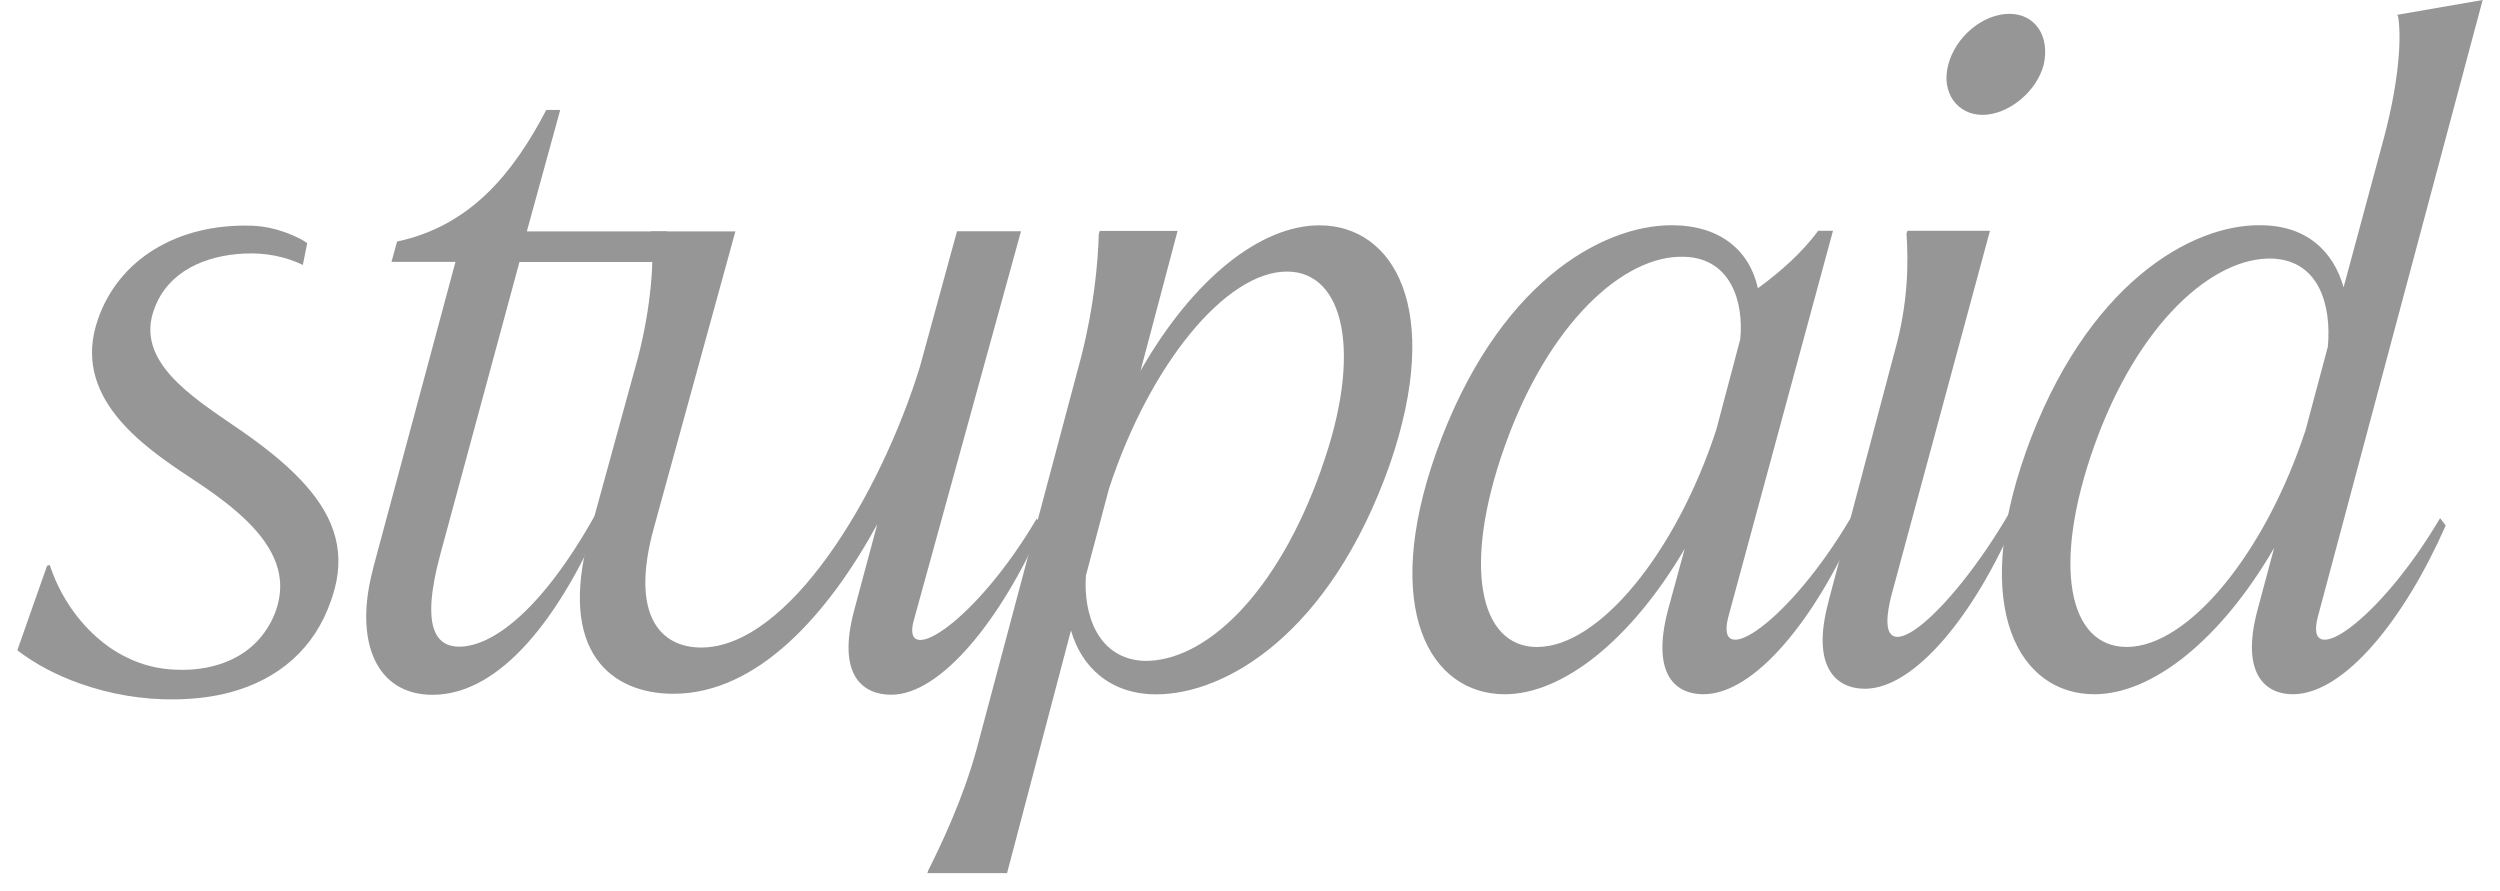 <svg width="129" height="46" viewBox="0 0 129 46" fill="none" xmlns="http://www.w3.org/2000/svg">
<path d="M55.265 32.522L51.964 45.053H47.85L47.899 44.911C48.569 43.571 49.67 41.277 50.384 38.694L55.789 18.415C56.459 15.784 56.65 13.583 56.699 12.057L56.747 11.915H60.763L58.851 19.134C61.575 14.351 65.067 11.627 68.08 11.627C71.905 11.627 74.488 15.931 71.714 23.967C68.604 32.766 63.204 35.828 59.663 35.828C57.271 35.828 55.789 34.395 55.261 32.526L55.265 32.522ZM68.178 24.202C70.33 18.225 69.371 14.013 66.407 14.013C63.253 14.013 59.33 18.797 57.227 25.204L56.033 29.699C55.891 31.71 56.654 34.004 59.046 34.102C62.157 34.15 65.884 30.707 68.183 24.202H68.178Z" fill="#969696"/>
<path d="M74.111 23.341C77.222 14.635 82.622 11.622 86.261 11.622C88.746 11.622 90.276 12.913 90.707 14.874C91.949 13.964 93.001 13.011 93.818 11.91H94.581L89.176 31.852C88.457 34.674 92.331 32.091 95.49 26.735L95.779 27.117C93.676 31.9 90.565 35.823 87.889 35.823C86.549 35.823 85.165 34.913 86.07 31.47L86.931 28.315C84.157 33.05 80.616 35.823 77.652 35.823C73.778 35.823 71.245 31.421 74.111 23.341ZM79.325 33.383C82.48 33.383 86.451 28.599 88.555 22.191L89.797 17.506C89.988 15.593 89.318 13.299 86.882 13.25C83.771 13.152 79.897 16.694 77.652 23.008C75.451 29.176 76.312 33.387 79.325 33.387V33.383Z" fill="#969696"/>
<path d="M94.361 30.991L97.755 18.176C98.474 15.642 98.474 13.539 98.376 12.052L98.425 11.91H102.681L97.613 30.658C96.371 35.393 100.577 31.808 103.688 26.452L103.977 26.833C101.922 31.666 98.812 35.54 96.229 35.54C94.796 35.54 93.407 34.488 94.365 30.996L94.361 30.991ZM100.528 3.346C100.91 1.864 102.348 0.714 103.683 0.714C105.019 0.714 105.786 1.864 105.454 3.346C105.072 4.779 103.59 5.928 102.299 5.928C101.008 5.928 100.147 4.779 100.528 3.346Z" fill="#969696"/>
<path d="M104.525 23.341C107.635 14.635 113.084 11.578 116.625 11.622C119.017 11.622 120.401 12.962 120.93 14.825L123.033 7.029C123.703 4.495 123.943 2.196 123.752 0.905L123.703 0.763L128.105 0L119.594 31.852C118.875 34.674 122.749 32.091 125.909 26.735L126.197 27.117C124.094 31.901 120.983 35.823 118.308 35.823C116.968 35.823 115.584 34.865 116.488 31.47L117.349 28.266C114.576 33.05 111.035 35.823 108.071 35.823C104.197 35.823 101.663 31.421 104.529 23.341H104.525ZM109.739 33.383C112.893 33.383 116.865 28.599 118.968 22.192L120.118 17.887C120.308 15.784 119.687 13.441 117.247 13.343C114.185 13.246 110.311 16.689 108.066 23.003C105.865 29.171 106.726 33.383 109.739 33.383Z" fill="#969696"/>
<path d="M15.852 12.546C15.471 12.262 14.282 11.685 12.991 11.646C9.117 11.524 6.104 13.417 5.053 16.479C3.668 20.445 7.302 22.984 9.836 24.657C10.355 24.994 10.854 25.336 11.323 25.689C13.015 26.951 14.287 28.325 14.444 29.929C14.492 30.467 14.419 31.04 14.189 31.636C14.077 31.92 13.945 32.179 13.793 32.414C13.05 33.598 11.876 34.214 10.648 34.449C10.125 34.551 9.587 34.581 9.073 34.556C8.144 34.527 7.288 34.297 6.515 33.911C5.957 33.637 5.449 33.289 4.989 32.879C3.844 31.866 3.008 30.516 2.568 29.151L2.426 29.2L1.135 32.869L0.895 33.554C1.819 34.268 2.93 34.85 4.138 35.275C5.679 35.823 7.386 36.117 9.073 36.087C10.076 36.073 11.01 35.955 11.876 35.725C14.361 35.055 16.219 33.485 17.075 31.005C17.104 30.932 17.129 30.854 17.153 30.775C17.877 28.584 17.295 26.765 15.784 25.053C15.026 24.192 14.038 23.36 12.864 22.519C12.658 22.372 12.448 22.221 12.228 22.074C9.934 20.494 6.921 18.631 7.973 15.906C8.687 13.989 10.604 13.177 12.609 13.084C13.725 13.03 14.742 13.245 15.627 13.671L15.852 12.546Z" fill="#969696"/>
<path d="M19.247 29.342L23.502 13.514H20.201L20.489 12.463C24.314 11.651 26.515 8.878 28.188 5.674H28.907L27.185 11.939H34.424L33.994 13.519H26.804L22.739 28.535C21.639 32.551 22.597 33.368 23.698 33.368C25.322 33.368 27.86 31.646 30.682 26.623L30.971 27.004C28.868 31.788 25.855 35.852 22.314 35.852C19.398 35.852 18.249 33.079 19.252 29.347L19.247 29.342Z" fill="#969696"/>
<path d="M30.389 27.669L32.923 18.44C33.593 15.857 33.783 13.324 33.593 12.081V11.94H37.946L33.739 27.244C32.497 31.739 34.072 33.412 36.18 33.412C40.675 33.412 45.41 25.615 47.469 18.919L49.381 11.935H52.683L47.136 32.067C46.515 34.507 50.34 32.116 53.495 26.76L53.783 27.141C51.68 31.925 48.569 35.848 45.987 35.848C44.554 35.848 43.165 34.889 44.075 31.494L45.268 27.048C42.734 31.685 39.1 35.799 34.747 35.799C31.592 35.799 28.77 33.696 30.394 27.669H30.389Z" fill="#969696"/>
</svg>
